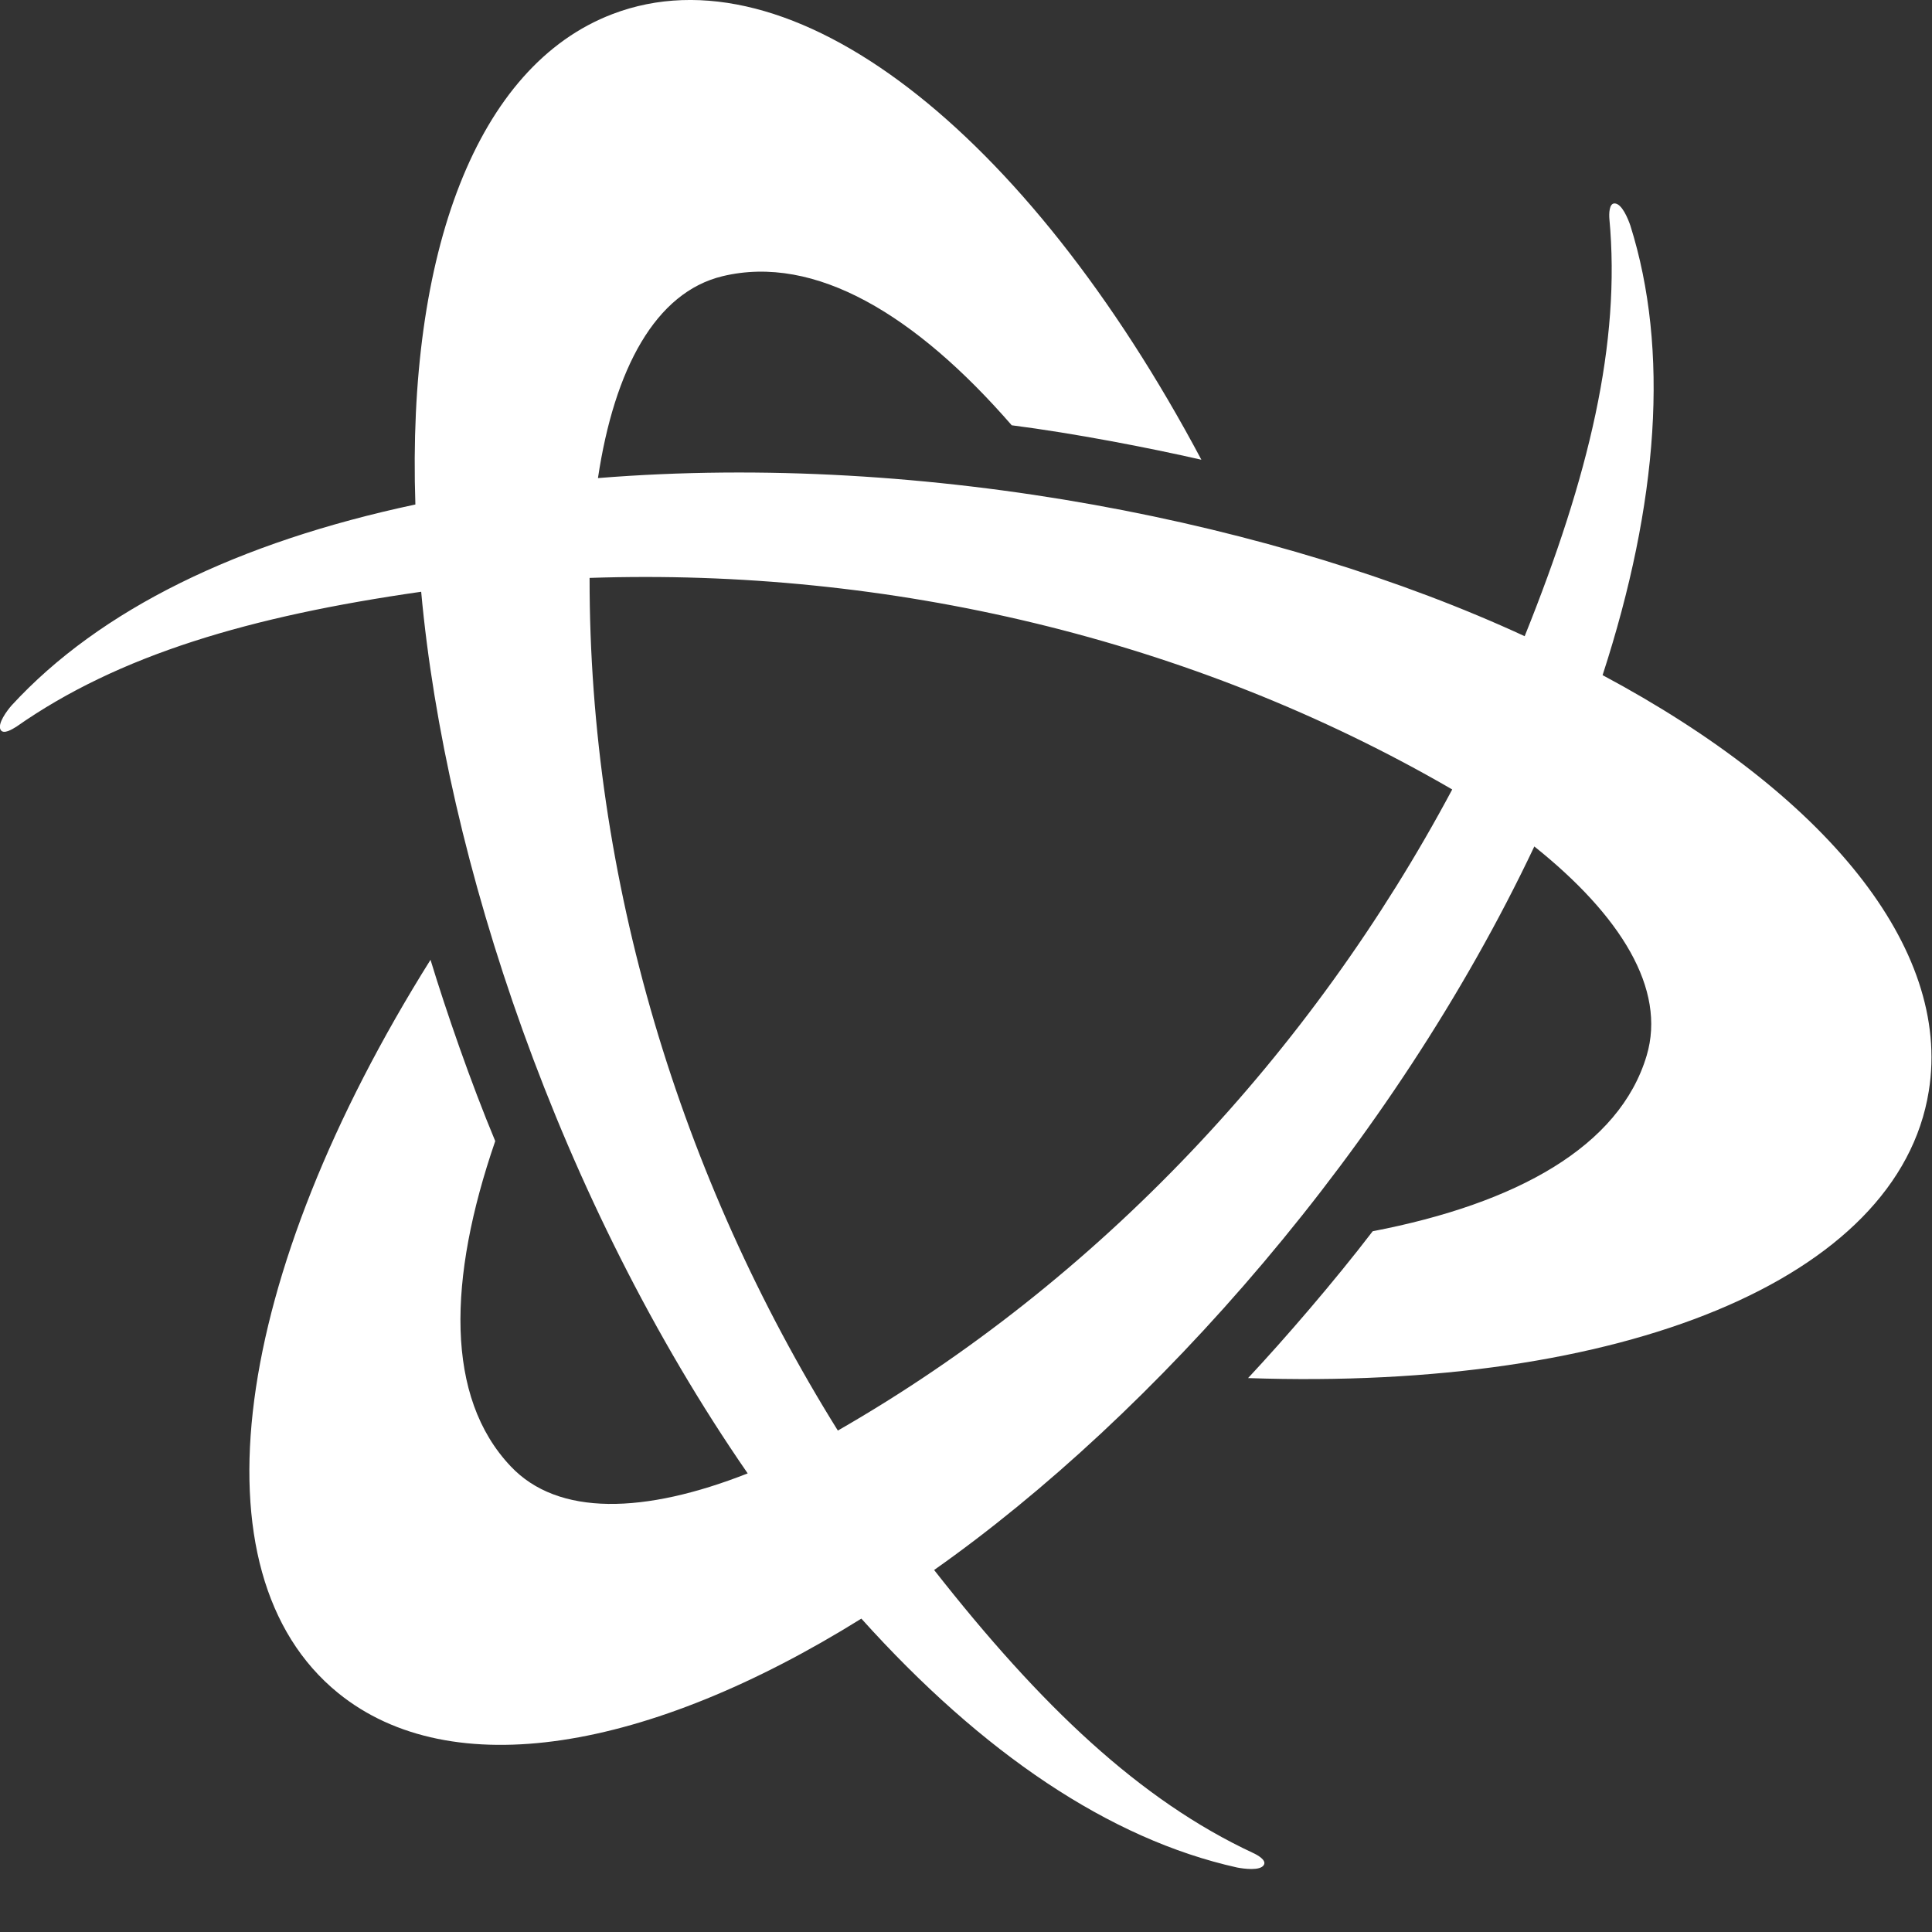 <svg width="24" height="24" viewBox="0 0 24 24" fill="none" xmlns="http://www.w3.org/2000/svg">
<rect x="0" y="0" width="24" height="24" fill="#333333" stroke="none"/>
<path d="M18.94 7.903C15.904 6.499 11.536 5.607 7.428 5.939C7.632 4.579 8.144 3.631 8.976 3.431C10.124 3.155 11.376 3.911 12.568 5.283C13.348 5.383 14.276 5.563 14.924 5.711C12.748 1.619 9.828 -0.673 7.608 0.175C5.92 0.819 5.056 3.143 5.16 6.267C2.96 6.735 1.244 7.567 0.144 8.763C0.088 8.827 -0.036 8.991 0.008 9.067C0.044 9.127 0.152 9.059 0.204 9.027C1.476 8.135 3.108 7.655 5.232 7.351C5.536 10.683 6.944 14.911 9.288 18.303C8.008 18.807 6.932 18.839 6.344 18.215C5.532 17.359 5.56 15.895 6.152 14.175C5.848 13.447 5.54 12.555 5.348 11.923C2.884 15.855 2.356 19.531 4.2 21.031C5.604 22.171 8.048 21.759 10.7 20.107C12.204 21.779 13.784 22.847 15.368 23.199C15.452 23.215 15.656 23.243 15.7 23.167C15.736 23.107 15.62 23.043 15.568 23.019C14.16 22.363 12.928 21.191 11.604 19.503C14.34 17.575 17.296 14.239 19.06 10.515C20.136 11.375 20.7 12.287 20.456 13.111C20.12 14.243 18.84 14.951 17.052 15.295C16.572 15.923 15.956 16.635 15.504 17.119C20.136 17.279 23.584 15.899 23.96 13.555C24.248 11.771 22.664 9.859 19.908 8.387C20.604 6.247 20.74 4.347 20.252 2.799C20.224 2.719 20.148 2.527 20.056 2.527C19.988 2.527 19.988 2.659 19.992 2.715C20.136 4.259 19.74 5.915 18.94 7.903ZM10.408 17.771C8.448 14.627 7.32 10.923 7.324 7.179C11.028 7.055 14.8 7.927 18.04 9.807C16.296 13.075 13.656 15.907 10.408 17.771Z" fill="#ffffff"/>
</svg>
